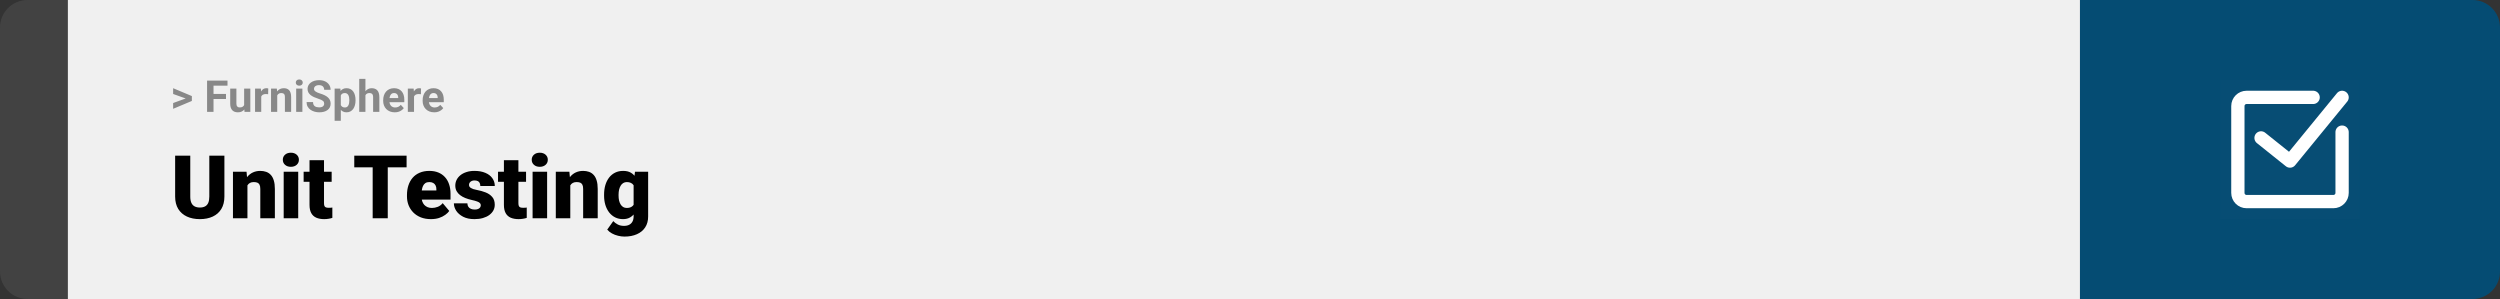 <svg width="1363" height="163" viewBox="0 0 1363 163" fill="none" xmlns="http://www.w3.org/2000/svg">
<rect x="0" y="0" width="1363" height="163" fill="#333333" stroke="none"/>
<path d="M0 15C0 6.716 6.716 0 15 0H37V163H15C6.716 163 0 156.284 0 148V15Z" fill="#424242"/>
<rect width="1097" height="163" transform="translate(37)" fill="#F0F0F0"/>
<path d="M101.906 53.922L94.394 51.238V48.086L104.602 52.375V54.637L101.906 53.922ZM94.394 56.172L101.918 53.43L104.602 52.785V55.035L94.394 59.324V56.172ZM116.414 43.938V61H112.898V43.938H116.414ZM123.211 51.227V53.969H115.453V51.227H123.211ZM124.031 43.938V46.691H115.453V43.938H124.031ZM133.102 57.965V48.32H136.477V61H133.301L133.102 57.965ZM133.477 55.363L134.473 55.34C134.473 56.184 134.375 56.969 134.18 57.695C133.984 58.414 133.691 59.039 133.301 59.57C132.91 60.094 132.418 60.504 131.824 60.801C131.23 61.09 130.531 61.234 129.727 61.234C129.109 61.234 128.539 61.148 128.016 60.977C127.5 60.797 127.055 60.52 126.68 60.145C126.312 59.762 126.023 59.273 125.812 58.68C125.609 58.078 125.508 57.355 125.508 56.512V48.32H128.883V56.535C128.883 56.91 128.926 57.227 129.012 57.484C129.105 57.742 129.234 57.953 129.398 58.117C129.562 58.281 129.754 58.398 129.973 58.469C130.199 58.539 130.449 58.574 130.723 58.574C131.418 58.574 131.965 58.434 132.363 58.152C132.77 57.871 133.055 57.488 133.219 57.004C133.391 56.512 133.477 55.965 133.477 55.363ZM142.43 51.086V61H139.055V48.32H142.23L142.43 51.086ZM146.25 48.238L146.191 51.367C146.027 51.344 145.828 51.324 145.594 51.309C145.367 51.285 145.16 51.273 144.973 51.273C144.496 51.273 144.082 51.336 143.73 51.461C143.387 51.578 143.098 51.754 142.863 51.988C142.637 52.223 142.465 52.508 142.348 52.844C142.238 53.18 142.176 53.562 142.16 53.992L141.48 53.781C141.48 52.961 141.562 52.207 141.727 51.52C141.891 50.824 142.129 50.219 142.441 49.703C142.762 49.188 143.152 48.789 143.613 48.508C144.074 48.227 144.602 48.086 145.195 48.086C145.383 48.086 145.574 48.102 145.77 48.133C145.965 48.156 146.125 48.191 146.25 48.238ZM151.148 51.027V61H147.773V48.32H150.938L151.148 51.027ZM150.656 54.215H149.742C149.742 53.277 149.863 52.434 150.105 51.684C150.348 50.926 150.688 50.281 151.125 49.75C151.562 49.211 152.082 48.801 152.684 48.52C153.293 48.23 153.973 48.086 154.723 48.086C155.316 48.086 155.859 48.172 156.352 48.344C156.844 48.516 157.266 48.789 157.617 49.164C157.977 49.539 158.25 50.035 158.438 50.652C158.633 51.27 158.73 52.023 158.73 52.914V61H155.332V52.902C155.332 52.34 155.254 51.902 155.098 51.59C154.941 51.277 154.711 51.059 154.406 50.934C154.109 50.801 153.742 50.734 153.305 50.734C152.852 50.734 152.457 50.824 152.121 51.004C151.793 51.184 151.52 51.434 151.301 51.754C151.09 52.066 150.93 52.434 150.82 52.855C150.711 53.277 150.656 53.73 150.656 54.215ZM164.859 48.32V61H161.473V48.32H164.859ZM161.262 45.016C161.262 44.523 161.434 44.117 161.777 43.797C162.121 43.477 162.582 43.316 163.16 43.316C163.73 43.316 164.188 43.477 164.531 43.797C164.883 44.117 165.059 44.523 165.059 45.016C165.059 45.508 164.883 45.914 164.531 46.234C164.188 46.555 163.73 46.715 163.16 46.715C162.582 46.715 162.121 46.555 161.777 46.234C161.434 45.914 161.262 45.508 161.262 45.016ZM176.742 56.535C176.742 56.23 176.695 55.957 176.602 55.715C176.516 55.465 176.352 55.238 176.109 55.035C175.867 54.824 175.527 54.617 175.09 54.414C174.652 54.211 174.086 54 173.391 53.781C172.617 53.531 171.883 53.25 171.188 52.938C170.5 52.625 169.891 52.262 169.359 51.848C168.836 51.426 168.422 50.938 168.117 50.383C167.82 49.828 167.672 49.184 167.672 48.449C167.672 47.738 167.828 47.094 168.141 46.516C168.453 45.93 168.891 45.43 169.453 45.016C170.016 44.594 170.68 44.27 171.445 44.043C172.219 43.816 173.066 43.703 173.988 43.703C175.246 43.703 176.344 43.93 177.281 44.383C178.219 44.836 178.945 45.457 179.461 46.246C179.984 47.035 180.246 47.938 180.246 48.953H176.754C176.754 48.453 176.648 48.016 176.438 47.641C176.234 47.258 175.922 46.957 175.5 46.738C175.086 46.52 174.562 46.41 173.93 46.41C173.32 46.41 172.812 46.504 172.406 46.691C172 46.871 171.695 47.117 171.492 47.43C171.289 47.734 171.188 48.078 171.188 48.461C171.188 48.75 171.258 49.012 171.398 49.246C171.547 49.48 171.766 49.699 172.055 49.902C172.344 50.105 172.699 50.297 173.121 50.477C173.543 50.656 174.031 50.832 174.586 51.004C175.516 51.285 176.332 51.602 177.035 51.953C177.746 52.305 178.34 52.699 178.816 53.137C179.293 53.574 179.652 54.07 179.895 54.625C180.137 55.18 180.258 55.809 180.258 56.512C180.258 57.254 180.113 57.918 179.824 58.504C179.535 59.09 179.117 59.586 178.57 59.992C178.023 60.398 177.371 60.707 176.613 60.918C175.855 61.129 175.008 61.234 174.07 61.234C173.227 61.234 172.395 61.125 171.574 60.906C170.754 60.68 170.008 60.34 169.336 59.887C168.672 59.434 168.141 58.855 167.742 58.152C167.344 57.449 167.145 56.617 167.145 55.656H170.672C170.672 56.188 170.754 56.637 170.918 57.004C171.082 57.371 171.312 57.668 171.609 57.895C171.914 58.121 172.273 58.285 172.688 58.387C173.109 58.488 173.57 58.539 174.07 58.539C174.68 58.539 175.18 58.453 175.57 58.281C175.969 58.109 176.262 57.871 176.449 57.566C176.645 57.262 176.742 56.918 176.742 56.535ZM185.812 50.758V65.875H182.438V48.32H185.566L185.812 50.758ZM193.84 54.52V54.766C193.84 55.688 193.73 56.543 193.512 57.332C193.301 58.121 192.988 58.809 192.574 59.395C192.16 59.973 191.645 60.426 191.027 60.754C190.418 61.074 189.715 61.234 188.918 61.234C188.145 61.234 187.473 61.078 186.902 60.766C186.332 60.453 185.852 60.016 185.461 59.453C185.078 58.883 184.77 58.223 184.535 57.473C184.301 56.723 184.121 55.918 183.996 55.059V54.414C184.121 53.492 184.301 52.648 184.535 51.883C184.77 51.109 185.078 50.441 185.461 49.879C185.852 49.309 186.328 48.867 186.891 48.555C187.461 48.242 188.129 48.086 188.895 48.086C189.699 48.086 190.406 48.238 191.016 48.543C191.633 48.848 192.148 49.285 192.562 49.855C192.984 50.426 193.301 51.105 193.512 51.895C193.73 52.684 193.84 53.559 193.84 54.52ZM190.453 54.766V54.52C190.453 53.98 190.406 53.484 190.312 53.031C190.227 52.57 190.086 52.168 189.891 51.824C189.703 51.48 189.453 51.215 189.141 51.027C188.836 50.832 188.465 50.734 188.027 50.734C187.566 50.734 187.172 50.809 186.844 50.957C186.523 51.105 186.262 51.32 186.059 51.602C185.855 51.883 185.703 52.219 185.602 52.609C185.5 53 185.438 53.441 185.414 53.934V55.562C185.453 56.141 185.562 56.66 185.742 57.121C185.922 57.574 186.199 57.934 186.574 58.199C186.949 58.465 187.441 58.598 188.051 58.598C188.496 58.598 188.871 58.5 189.176 58.305C189.48 58.102 189.727 57.824 189.914 57.473C190.109 57.121 190.246 56.715 190.324 56.254C190.41 55.793 190.453 55.297 190.453 54.766ZM199.23 43V61H195.855V43H199.23ZM198.75 54.215H197.824C197.832 53.332 197.949 52.52 198.176 51.777C198.402 51.027 198.727 50.379 199.148 49.832C199.57 49.277 200.074 48.848 200.66 48.543C201.254 48.238 201.91 48.086 202.629 48.086C203.254 48.086 203.82 48.176 204.328 48.355C204.844 48.527 205.285 48.809 205.652 49.199C206.027 49.582 206.316 50.086 206.52 50.711C206.723 51.336 206.824 52.094 206.824 52.984V61H203.426V52.961C203.426 52.398 203.344 51.957 203.18 51.637C203.023 51.309 202.793 51.078 202.488 50.945C202.191 50.805 201.824 50.734 201.387 50.734C200.902 50.734 200.488 50.824 200.145 51.004C199.809 51.184 199.539 51.434 199.336 51.754C199.133 52.066 198.984 52.434 198.891 52.855C198.797 53.277 198.75 53.73 198.75 54.215ZM215.227 61.234C214.242 61.234 213.359 61.078 212.578 60.766C211.797 60.445 211.133 60.004 210.586 59.441C210.047 58.879 209.633 58.227 209.344 57.484C209.055 56.734 208.91 55.938 208.91 55.094V54.625C208.91 53.664 209.047 52.785 209.32 51.988C209.594 51.191 209.984 50.5 210.492 49.914C211.008 49.328 211.633 48.879 212.367 48.566C213.102 48.246 213.93 48.086 214.852 48.086C215.75 48.086 216.547 48.234 217.242 48.531C217.938 48.828 218.52 49.25 218.988 49.797C219.465 50.344 219.824 51 220.066 51.766C220.309 52.523 220.43 53.367 220.43 54.297V55.703H210.352V53.453H217.113V53.195C217.113 52.727 217.027 52.309 216.855 51.941C216.691 51.566 216.441 51.27 216.105 51.051C215.77 50.832 215.34 50.723 214.816 50.723C214.371 50.723 213.988 50.82 213.668 51.016C213.348 51.211 213.086 51.484 212.883 51.836C212.688 52.188 212.539 52.602 212.438 53.078C212.344 53.547 212.297 54.062 212.297 54.625V55.094C212.297 55.602 212.367 56.07 212.508 56.5C212.656 56.93 212.863 57.301 213.129 57.613C213.402 57.926 213.73 58.168 214.113 58.34C214.504 58.512 214.945 58.598 215.438 58.598C216.047 58.598 216.613 58.48 217.137 58.246C217.668 58.004 218.125 57.641 218.508 57.156L220.148 58.938C219.883 59.32 219.52 59.688 219.059 60.039C218.605 60.391 218.059 60.68 217.418 60.906C216.777 61.125 216.047 61.234 215.227 61.234ZM225.727 51.086V61H222.352V48.32H225.527L225.727 51.086ZM229.547 48.238L229.488 51.367C229.324 51.344 229.125 51.324 228.891 51.309C228.664 51.285 228.457 51.273 228.27 51.273C227.793 51.273 227.379 51.336 227.027 51.461C226.684 51.578 226.395 51.754 226.16 51.988C225.934 52.223 225.762 52.508 225.645 52.844C225.535 53.18 225.473 53.562 225.457 53.992L224.777 53.781C224.777 52.961 224.859 52.207 225.023 51.52C225.188 50.824 225.426 50.219 225.738 49.703C226.059 49.188 226.449 48.789 226.91 48.508C227.371 48.227 227.898 48.086 228.492 48.086C228.68 48.086 228.871 48.102 229.066 48.133C229.262 48.156 229.422 48.191 229.547 48.238ZM236.742 61.234C235.758 61.234 234.875 61.078 234.094 60.766C233.312 60.445 232.648 60.004 232.102 59.441C231.562 58.879 231.148 58.227 230.859 57.484C230.57 56.734 230.426 55.938 230.426 55.094V54.625C230.426 53.664 230.562 52.785 230.836 51.988C231.109 51.191 231.5 50.5 232.008 49.914C232.523 49.328 233.148 48.879 233.883 48.566C234.617 48.246 235.445 48.086 236.367 48.086C237.266 48.086 238.062 48.234 238.758 48.531C239.453 48.828 240.035 49.25 240.504 49.797C240.98 50.344 241.34 51 241.582 51.766C241.824 52.523 241.945 53.367 241.945 54.297V55.703H231.867V53.453H238.629V53.195C238.629 52.727 238.543 52.309 238.371 51.941C238.207 51.566 237.957 51.27 237.621 51.051C237.285 50.832 236.855 50.723 236.332 50.723C235.887 50.723 235.504 50.82 235.184 51.016C234.863 51.211 234.602 51.484 234.398 51.836C234.203 52.188 234.055 52.602 233.953 53.078C233.859 53.547 233.812 54.062 233.812 54.625V55.094C233.812 55.602 233.883 56.07 234.023 56.5C234.172 56.93 234.379 57.301 234.645 57.613C234.918 57.926 235.246 58.168 235.629 58.34C236.02 58.512 236.461 58.598 236.953 58.598C237.562 58.598 238.129 58.48 238.652 58.246C239.184 58.004 239.641 57.641 240.023 57.156L241.664 58.938C241.398 59.32 241.035 59.688 240.574 60.039C240.121 60.391 239.574 60.68 238.934 60.906C238.293 61.125 237.562 61.234 236.742 61.234Z" fill="#888888"/>
<path d="M114.117 84.875H122.344V107.164C122.344 109.82 121.789 112.07 120.68 113.914C119.57 115.742 118.016 117.125 116.016 118.062C114.016 119 111.664 119.469 108.961 119.469C106.289 119.469 103.938 119 101.906 118.062C99.891 117.125 98.312 115.742 97.172 113.914C96.047 112.07 95.484 109.82 95.484 107.164V84.875H103.734V107.164C103.734 108.57 103.938 109.719 104.344 110.609C104.75 111.484 105.344 112.125 106.125 112.531C106.906 112.938 107.852 113.141 108.961 113.141C110.086 113.141 111.031 112.938 111.797 112.531C112.562 112.125 113.141 111.484 113.531 110.609C113.922 109.719 114.117 108.57 114.117 107.164V84.875ZM134.906 99.055V119H127.008V93.641H134.414L134.906 99.055ZM133.969 105.453L132.117 105.5C132.117 103.562 132.352 101.836 132.82 100.32C133.289 98.789 133.953 97.492 134.812 96.43C135.672 95.367 136.695 94.562 137.883 94.016C139.086 93.453 140.422 93.172 141.891 93.172C143.062 93.172 144.133 93.344 145.102 93.688C146.086 94.031 146.93 94.586 147.633 95.352C148.352 96.117 148.898 97.133 149.273 98.398C149.664 99.648 149.859 101.195 149.859 103.039V119H141.914V103.016C141.914 102 141.773 101.227 141.492 100.695C141.211 100.148 140.805 99.773 140.273 99.57C139.742 99.367 139.094 99.266 138.328 99.266C137.516 99.266 136.828 99.422 136.266 99.734C135.703 100.047 135.25 100.484 134.906 101.047C134.578 101.594 134.336 102.242 134.18 102.992C134.039 103.742 133.969 104.562 133.969 105.453ZM162.586 93.641V119H154.664V93.641H162.586ZM154.195 87.102C154.195 85.977 154.602 85.055 155.414 84.336C156.227 83.617 157.281 83.258 158.578 83.258C159.875 83.258 160.93 83.617 161.742 84.336C162.555 85.055 162.961 85.977 162.961 87.102C162.961 88.227 162.555 89.148 161.742 89.867C160.93 90.586 159.875 90.945 158.578 90.945C157.281 90.945 156.227 90.586 155.414 89.867C154.602 89.148 154.195 88.227 154.195 87.102ZM180.82 93.641V99.125H165.539V93.641H180.82ZM168.75 87.336H176.648V110.727C176.648 111.398 176.727 111.922 176.883 112.297C177.039 112.656 177.305 112.914 177.68 113.07C178.07 113.211 178.586 113.281 179.227 113.281C179.68 113.281 180.055 113.273 180.352 113.258C180.648 113.227 180.93 113.188 181.195 113.141V118.789C180.523 119.008 179.82 119.172 179.086 119.281C178.352 119.406 177.57 119.469 176.742 119.469C175.055 119.469 173.609 119.203 172.406 118.672C171.219 118.141 170.312 117.305 169.688 116.164C169.062 115.023 168.75 113.539 168.75 111.711V87.336ZM211.406 84.875V119H203.18V84.875H211.406ZM221.672 84.875V91.227H193.148V84.875H221.672ZM234.961 119.469C232.898 119.469 231.055 119.148 229.43 118.508C227.805 117.852 226.43 116.953 225.305 115.812C224.195 114.672 223.344 113.359 222.75 111.875C222.172 110.391 221.883 108.82 221.883 107.164V106.273C221.883 104.414 222.141 102.695 222.656 101.117C223.172 99.523 223.938 98.133 224.953 96.945C225.969 95.758 227.242 94.836 228.773 94.18C230.305 93.508 232.086 93.172 234.117 93.172C235.914 93.172 237.523 93.461 238.945 94.039C240.367 94.617 241.57 95.445 242.555 96.523C243.555 97.602 244.312 98.906 244.828 100.438C245.359 101.969 245.625 103.688 245.625 105.594V108.805H224.906V103.859H237.914V103.25C237.93 102.406 237.781 101.688 237.469 101.094C237.172 100.5 236.734 100.047 236.156 99.734C235.578 99.422 234.875 99.266 234.047 99.266C233.188 99.266 232.477 99.453 231.914 99.828C231.367 100.203 230.938 100.719 230.625 101.375C230.328 102.016 230.117 102.758 229.992 103.602C229.867 104.445 229.805 105.336 229.805 106.273V107.164C229.805 108.102 229.93 108.953 230.18 109.719C230.445 110.484 230.82 111.141 231.305 111.688C231.805 112.219 232.398 112.633 233.086 112.93C233.789 113.227 234.586 113.375 235.477 113.375C236.555 113.375 237.617 113.172 238.664 112.766C239.711 112.359 240.609 111.688 241.359 110.75L244.945 115.016C244.43 115.75 243.695 116.461 242.742 117.148C241.805 117.836 240.68 118.398 239.367 118.836C238.055 119.258 236.586 119.469 234.961 119.469ZM262.125 111.875C262.125 111.438 261.977 111.062 261.68 110.75C261.398 110.422 260.898 110.125 260.18 109.859C259.461 109.578 258.453 109.297 257.156 109.016C255.922 108.75 254.758 108.398 253.664 107.961C252.586 107.523 251.641 106.992 250.828 106.367C250.016 105.742 249.375 105 248.906 104.141C248.453 103.281 248.227 102.297 248.227 101.188C248.227 100.109 248.453 99.094 248.906 98.141C249.375 97.172 250.055 96.32 250.945 95.586C251.852 94.836 252.953 94.25 254.25 93.828C255.547 93.391 257.023 93.172 258.68 93.172C260.961 93.172 262.93 93.523 264.586 94.227C266.242 94.914 267.516 95.883 268.406 97.133C269.312 98.367 269.766 99.797 269.766 101.422H261.867C261.867 100.781 261.758 100.234 261.539 99.781C261.336 99.328 261 98.984 260.531 98.75C260.062 98.5 259.438 98.375 258.656 98.375C258.109 98.375 257.609 98.477 257.156 98.68C256.719 98.883 256.367 99.164 256.102 99.523C255.836 99.883 255.703 100.305 255.703 100.789C255.703 101.133 255.781 101.445 255.938 101.727C256.109 101.992 256.367 102.242 256.711 102.477C257.055 102.695 257.492 102.898 258.023 103.086C258.555 103.258 259.195 103.414 259.945 103.555C261.648 103.867 263.242 104.312 264.727 104.891C266.211 105.469 267.414 106.289 268.336 107.352C269.273 108.414 269.742 109.844 269.742 111.641C269.742 112.766 269.484 113.805 268.969 114.758C268.453 115.695 267.711 116.523 266.742 117.242C265.773 117.945 264.609 118.492 263.25 118.883C261.891 119.273 260.359 119.469 258.656 119.469C256.234 119.469 254.188 119.039 252.516 118.18C250.844 117.305 249.578 116.211 248.719 114.898C247.875 113.57 247.453 112.227 247.453 110.867H254.812C254.844 111.648 255.031 112.289 255.375 112.789C255.734 113.289 256.211 113.656 256.805 113.891C257.398 114.125 258.086 114.242 258.867 114.242C259.586 114.242 260.18 114.141 260.648 113.938C261.133 113.734 261.5 113.461 261.75 113.117C262 112.758 262.125 112.344 262.125 111.875ZM286.805 93.641V99.125H271.523V93.641H286.805ZM274.734 87.336H282.633V110.727C282.633 111.398 282.711 111.922 282.867 112.297C283.023 112.656 283.289 112.914 283.664 113.07C284.055 113.211 284.57 113.281 285.211 113.281C285.664 113.281 286.039 113.273 286.336 113.258C286.633 113.227 286.914 113.188 287.18 113.141V118.789C286.508 119.008 285.805 119.172 285.07 119.281C284.336 119.406 283.555 119.469 282.727 119.469C281.039 119.469 279.594 119.203 278.391 118.672C277.203 118.141 276.297 117.305 275.672 116.164C275.047 115.023 274.734 113.539 274.734 111.711V87.336ZM298.289 93.641V119H290.367V93.641H298.289ZM289.898 87.102C289.898 85.977 290.305 85.055 291.117 84.336C291.93 83.617 292.984 83.258 294.281 83.258C295.578 83.258 296.633 83.617 297.445 84.336C298.258 85.055 298.664 85.977 298.664 87.102C298.664 88.227 298.258 89.148 297.445 89.867C296.633 90.586 295.578 90.945 294.281 90.945C292.984 90.945 291.93 90.586 291.117 89.867C290.305 89.148 289.898 88.227 289.898 87.102ZM310.922 99.055V119H303.023V93.641H310.43L310.922 99.055ZM309.984 105.453L308.133 105.5C308.133 103.562 308.367 101.836 308.836 100.32C309.305 98.789 309.969 97.492 310.828 96.43C311.688 95.367 312.711 94.562 313.898 94.016C315.102 93.453 316.438 93.172 317.906 93.172C319.078 93.172 320.148 93.344 321.117 93.688C322.102 94.031 322.945 94.586 323.648 95.352C324.367 96.117 324.914 97.133 325.289 98.398C325.68 99.648 325.875 101.195 325.875 103.039V119H317.93V103.016C317.93 102 317.789 101.227 317.508 100.695C317.227 100.148 316.82 99.773 316.289 99.57C315.758 99.367 315.109 99.266 314.344 99.266C313.531 99.266 312.844 99.422 312.281 99.734C311.719 100.047 311.266 100.484 310.922 101.047C310.594 101.594 310.352 102.242 310.195 102.992C310.055 103.742 309.984 104.562 309.984 105.453ZM346.195 93.641H353.367V118.016C353.367 120.359 352.828 122.344 351.75 123.969C350.672 125.609 349.164 126.852 347.227 127.695C345.305 128.555 343.055 128.984 340.477 128.984C339.336 128.984 338.172 128.836 336.984 128.539C335.797 128.258 334.688 127.836 333.656 127.273C332.625 126.711 331.758 126.016 331.055 125.188L334.359 120.547C335 121.266 335.805 121.875 336.773 122.375C337.742 122.891 338.883 123.148 340.195 123.148C341.336 123.148 342.289 122.945 343.055 122.539C343.836 122.133 344.43 121.539 344.836 120.758C345.242 119.992 345.445 119.062 345.445 117.969V99.641L346.195 93.641ZM329.344 106.625V106.133C329.344 104.211 329.578 102.461 330.047 100.883C330.531 99.289 331.219 97.922 332.109 96.781C333.016 95.625 334.109 94.734 335.391 94.109C336.672 93.484 338.117 93.172 339.727 93.172C341.461 93.172 342.883 93.508 343.992 94.18C345.117 94.836 346.016 95.758 346.688 96.945C347.375 98.133 347.906 99.523 348.281 101.117C348.672 102.695 349 104.398 349.266 106.227V106.812C349 108.531 348.633 110.156 348.164 111.688C347.711 113.203 347.117 114.547 346.383 115.719C345.648 116.891 344.727 117.812 343.617 118.484C342.523 119.141 341.211 119.469 339.68 119.469C338.086 119.469 336.648 119.148 335.367 118.508C334.102 117.867 333.016 116.969 332.109 115.812C331.219 114.656 330.531 113.297 330.047 111.734C329.578 110.172 329.344 108.469 329.344 106.625ZM337.242 106.133V106.625C337.242 107.578 337.328 108.461 337.5 109.273C337.688 110.086 337.969 110.805 338.344 111.43C338.719 112.039 339.18 112.516 339.727 112.859C340.289 113.203 340.945 113.375 341.695 113.375C342.836 113.375 343.758 113.133 344.461 112.648C345.164 112.164 345.672 111.477 345.984 110.586C346.297 109.695 346.43 108.648 346.383 107.445V105.594C346.414 104.562 346.344 103.656 346.172 102.875C346 102.078 345.727 101.414 345.352 100.883C344.992 100.352 344.508 99.953 343.898 99.688C343.305 99.406 342.586 99.266 341.742 99.266C341.008 99.266 340.359 99.438 339.797 99.781C339.234 100.125 338.766 100.609 338.391 101.234C338.016 101.844 337.727 102.57 337.523 103.414C337.336 104.242 337.242 105.148 337.242 106.133Z" fill="black"/>
<path d="M1134 0H1348C1356.28 0 1363 6.716 1363 15V148C1363 156.284 1356.28 163 1348 163H1134V0Z" fill="#054C73"/>
<path d="M1210.62 43.625H1286.38V119.375H1210.62V43.625Z" fill="white" fill-opacity="0.01"/>
<path d="M1276.91 72.031V105.172C1276.91 107.787 1274.79 109.906 1272.17 109.906H1224.83C1222.21 109.906 1220.09 107.787 1220.09 105.172V57.828C1220.09 55.213 1222.21 53.094 1224.83 53.094H1261.12" stroke="white" stroke-width="7.24" stroke-linecap="round" stroke-linejoin="round"/>
<path d="M1232.72 75.188L1248.5 87.812L1276.91 53.094" stroke="white" stroke-width="7.24" stroke-linecap="round" stroke-linejoin="round"/>
</svg>
